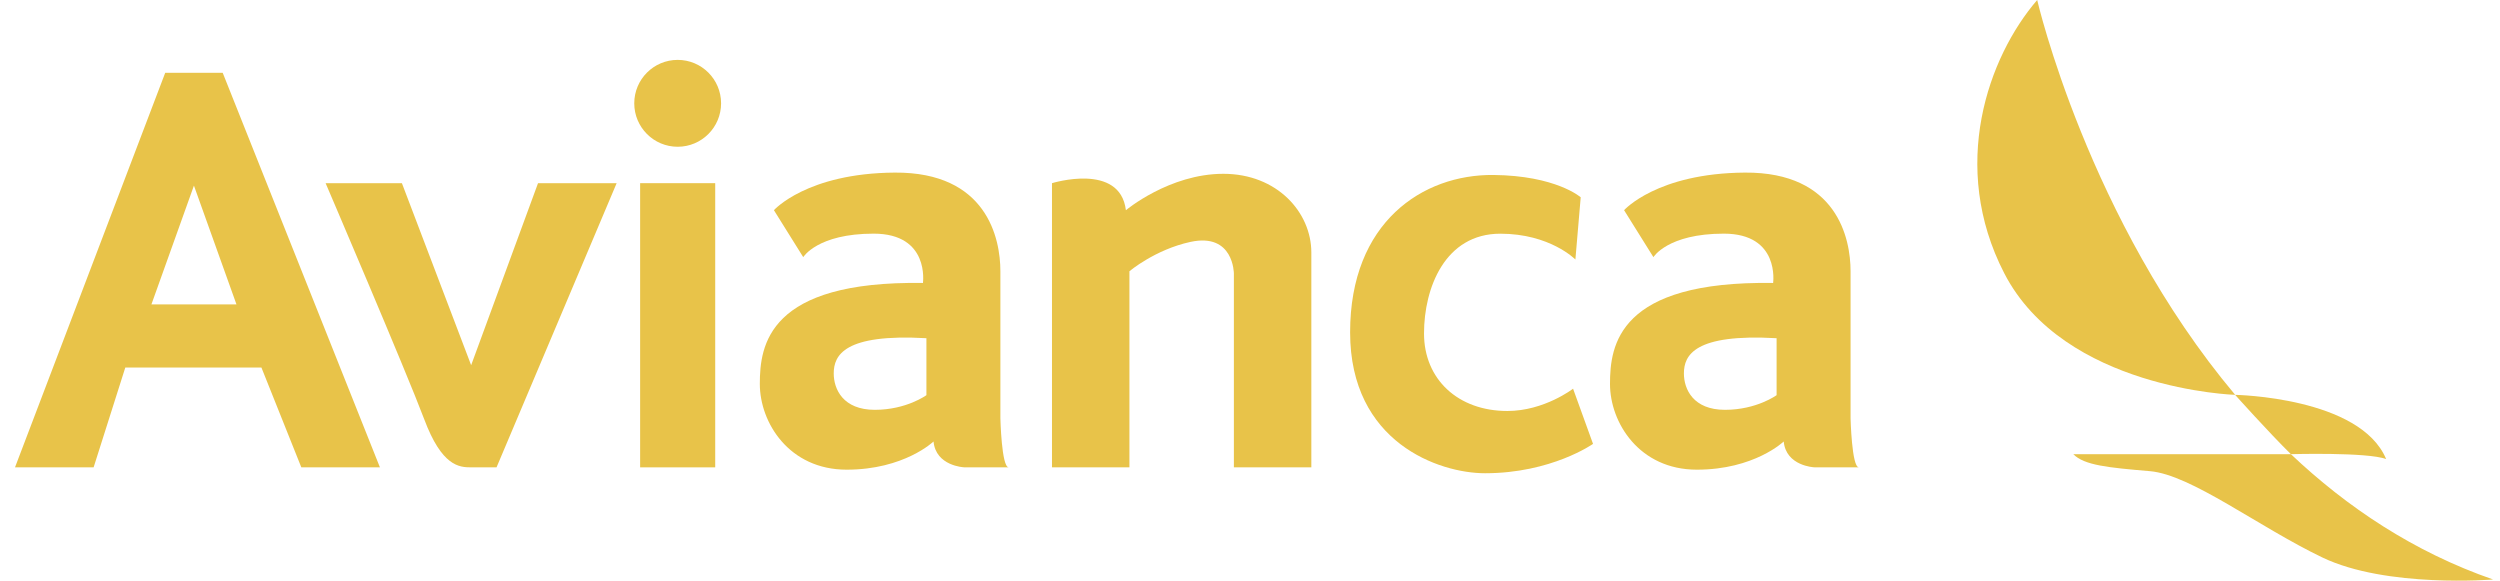 <svg width="155" height="36" viewBox="0 0 155 36" fill="none" xmlns="http://www.w3.org/2000/svg">
<g clip-path="url(#clip0_1895_4487)">
<path d="M126.306 0C126.306 0 129.444 13.607 138.581 24.481C138.581 24.481 127.975 24.145 124.263 16.94C120.849 10.32 123.25 3.549 126.306 0Z" fill="#E8C349"/>
<path d="M142.037 28.159C145.503 31.438 149.646 34.22 154.572 35.928C154.572 35.928 147.969 36.474 143.986 34.563C140.002 32.652 135.855 29.43 133.29 29.212C130.726 28.994 129.226 28.852 128.543 28.159H142.037Z" fill="#E8C349"/>
<path d="M147.94 28.461C146.329 24.613 138.578 24.481 138.578 24.481C138.578 24.481 140.678 26.825 142.036 28.159C142.036 28.159 146.768 28.024 147.94 28.461Z" fill="#E8C349"/>
<path d="M20.188 11.357H24.918L29.211 22.642L33.358 11.357H38.232L30.785 28.976C30.785 28.976 29.957 28.976 29.211 28.976C28.464 28.976 27.393 28.904 26.301 25.991C25.208 23.079 20.188 11.357 20.188 11.357Z" fill="#E8C349"/>
<path d="M44.343 11.357H39.688V28.976H44.343V11.357Z" fill="#E8C349"/>
<path d="M44.707 6.406C44.707 7.893 43.502 9.099 42.016 9.099C40.529 9.099 39.324 7.893 39.324 6.406C39.324 4.918 40.529 3.713 42.016 3.713C43.502 3.713 44.707 4.918 44.707 6.406Z" fill="#E8C349"/>
<path d="M81.303 28.976H76.501V16.964C76.501 16.964 76.501 14.415 73.809 14.998C71.618 15.472 70.025 16.817 70.025 16.817V28.976H65.223V11.357C65.223 11.357 69.442 10.047 69.806 13.033C69.806 13.033 72.498 10.776 75.846 10.776C79.194 10.776 81.303 13.179 81.303 15.653V28.976Z" fill="#E8C349"/>
<path d="M62.024 25.935C62.024 25.935 62.024 18.199 62.024 16.817C62.024 14.779 61.188 10.664 55.476 10.701C50.019 10.736 47.983 13.032 47.983 13.032L49.801 15.943C49.801 15.943 50.674 14.486 54.166 14.486C57.658 14.486 57.222 17.544 57.222 17.544C47.618 17.398 47.109 21.403 47.109 23.806C47.109 26.208 48.928 29.12 52.494 29.12C56.061 29.12 57.879 27.372 57.879 27.372C58.025 28.901 59.771 28.973 59.771 28.973H62.537C62.096 28.976 62.024 25.935 62.024 25.935ZM57.44 24.498C57.44 24.498 56.203 25.409 54.238 25.409C52.274 25.409 51.691 24.136 51.691 23.153C51.691 22.024 52.346 20.678 57.438 20.969V24.498H57.44Z" fill="#E8C349"/>
<path d="M114.735 25.935C114.735 25.935 114.735 18.199 114.735 16.817C114.735 14.779 113.899 10.664 108.187 10.701C102.73 10.736 100.693 13.032 100.693 13.032L102.512 15.943C102.512 15.943 103.385 14.486 106.877 14.486C110.369 14.486 109.933 17.544 109.933 17.544C100.329 17.398 99.82 21.403 99.82 23.806C99.82 26.208 101.639 29.12 105.205 29.12C108.77 29.12 110.59 27.372 110.59 27.372C110.736 28.901 112.482 28.973 112.482 28.973H115.248C114.809 28.976 114.735 25.935 114.735 25.935ZM110.151 24.498C110.151 24.498 108.914 25.409 106.949 25.409C104.985 25.409 104.402 24.136 104.402 23.153C104.402 22.024 105.057 20.678 110.149 20.969V24.498H110.151Z" fill="#E8C349"/>
<path d="M97.674 16.09C97.674 16.09 96.109 14.489 93.019 14.489C89.598 14.489 88.289 17.837 88.289 20.676C88.289 23.516 90.399 25.481 93.455 25.481C95.747 25.481 97.53 24.099 97.53 24.099L98.768 27.521C98.768 27.521 96.186 29.341 92.073 29.341C89.236 29.341 83.707 27.447 83.707 20.604C83.707 13.762 88.219 10.809 92.584 10.848C96.476 10.885 98.004 12.231 98.004 12.231L97.674 16.09Z" fill="#E8C349"/>
<path d="M13.808 4.515H10.243L0.93 28.976H5.804L7.768 22.789H16.209L18.682 28.976H23.556L13.808 4.515ZM9.388 18.873L12.024 11.508L14.661 18.873H9.388Z" fill="#E8C349"/>
</g>
<defs>
<clipPath id="clip0_1895_4487">
<rect width="153.643" height="36" fill="white" transform="translate(0.93)"/>
</clipPath>
</defs>
</svg>

